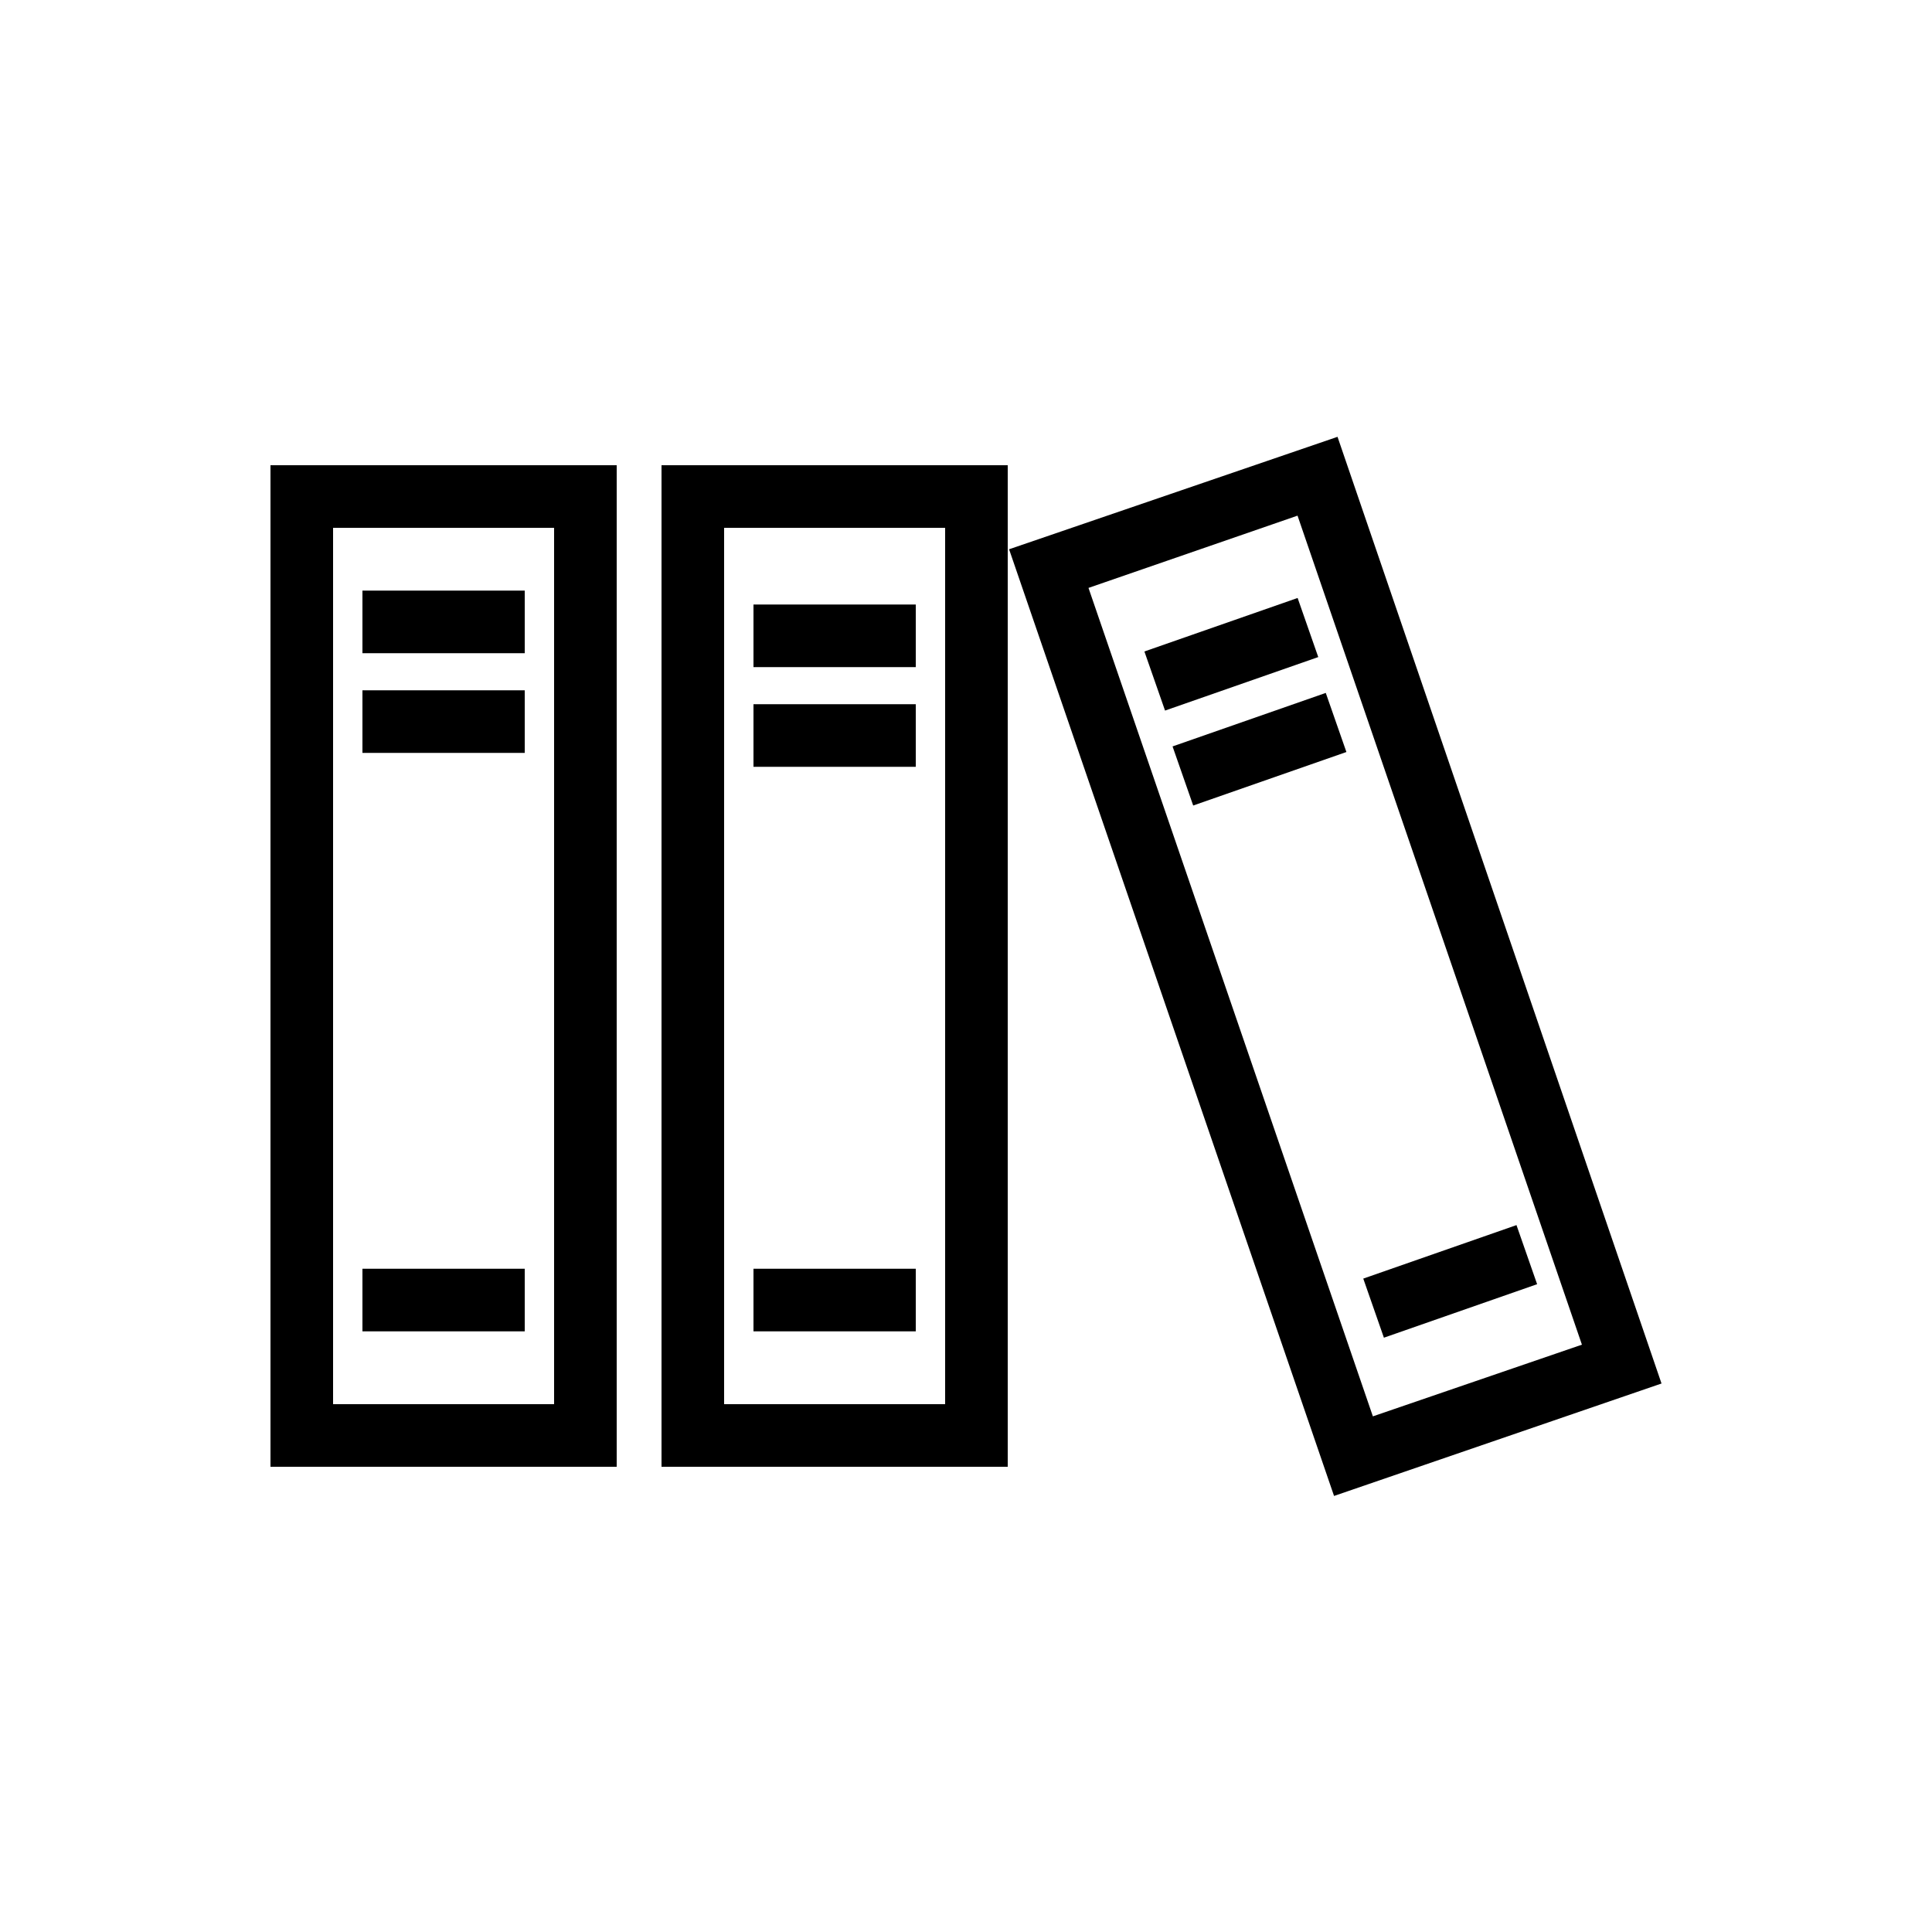 <svg xmlns="http://www.w3.org/2000/svg" viewBox="0 0 100 100"><g id="Outline"><path d="M52.16,75.92H34.24V24.08H52.16ZM37.48,72.68H48.92V27.32H37.48Z"/><path d="M31.92,75.92H14V24.08H31.92ZM17.24,72.68H28.68V27.32H17.24Z"/><path d="M69.05,77.43l-16.82-49,17-5.82L86,71.61Zm-12.71-47L71.06,73.31,81.88,69.6,67.16,26.69Z"/><rect x="18.76" y="30.57" width="8.4" height="3.24"/><rect x="18.76" y="35.73" width="8.4" height="3.24"/><rect x="18.76" y="65.67" width="8.4" height="3.24"/><rect x="39" y="31.29" width="8.4" height="3.24"/><rect x="39" y="36.45" width="8.4" height="3.24"/><rect x="39" y="65.67" width="8.4" height="3.24"/><rect x="59.53" y="32.25" width="8.4" height="3.24" transform="translate(-7.6 22.9) rotate(-19.25)"/><rect x="60.99" y="37.16" width="8.4" height="3.24" transform="translate(-9.14 23.66) rotate(-19.25)"/><rect x="70.86" y="64.71" width="8.4" height="3.24" transform="translate(-17.67 28.45) rotate(-19.25)"/></g></svg>